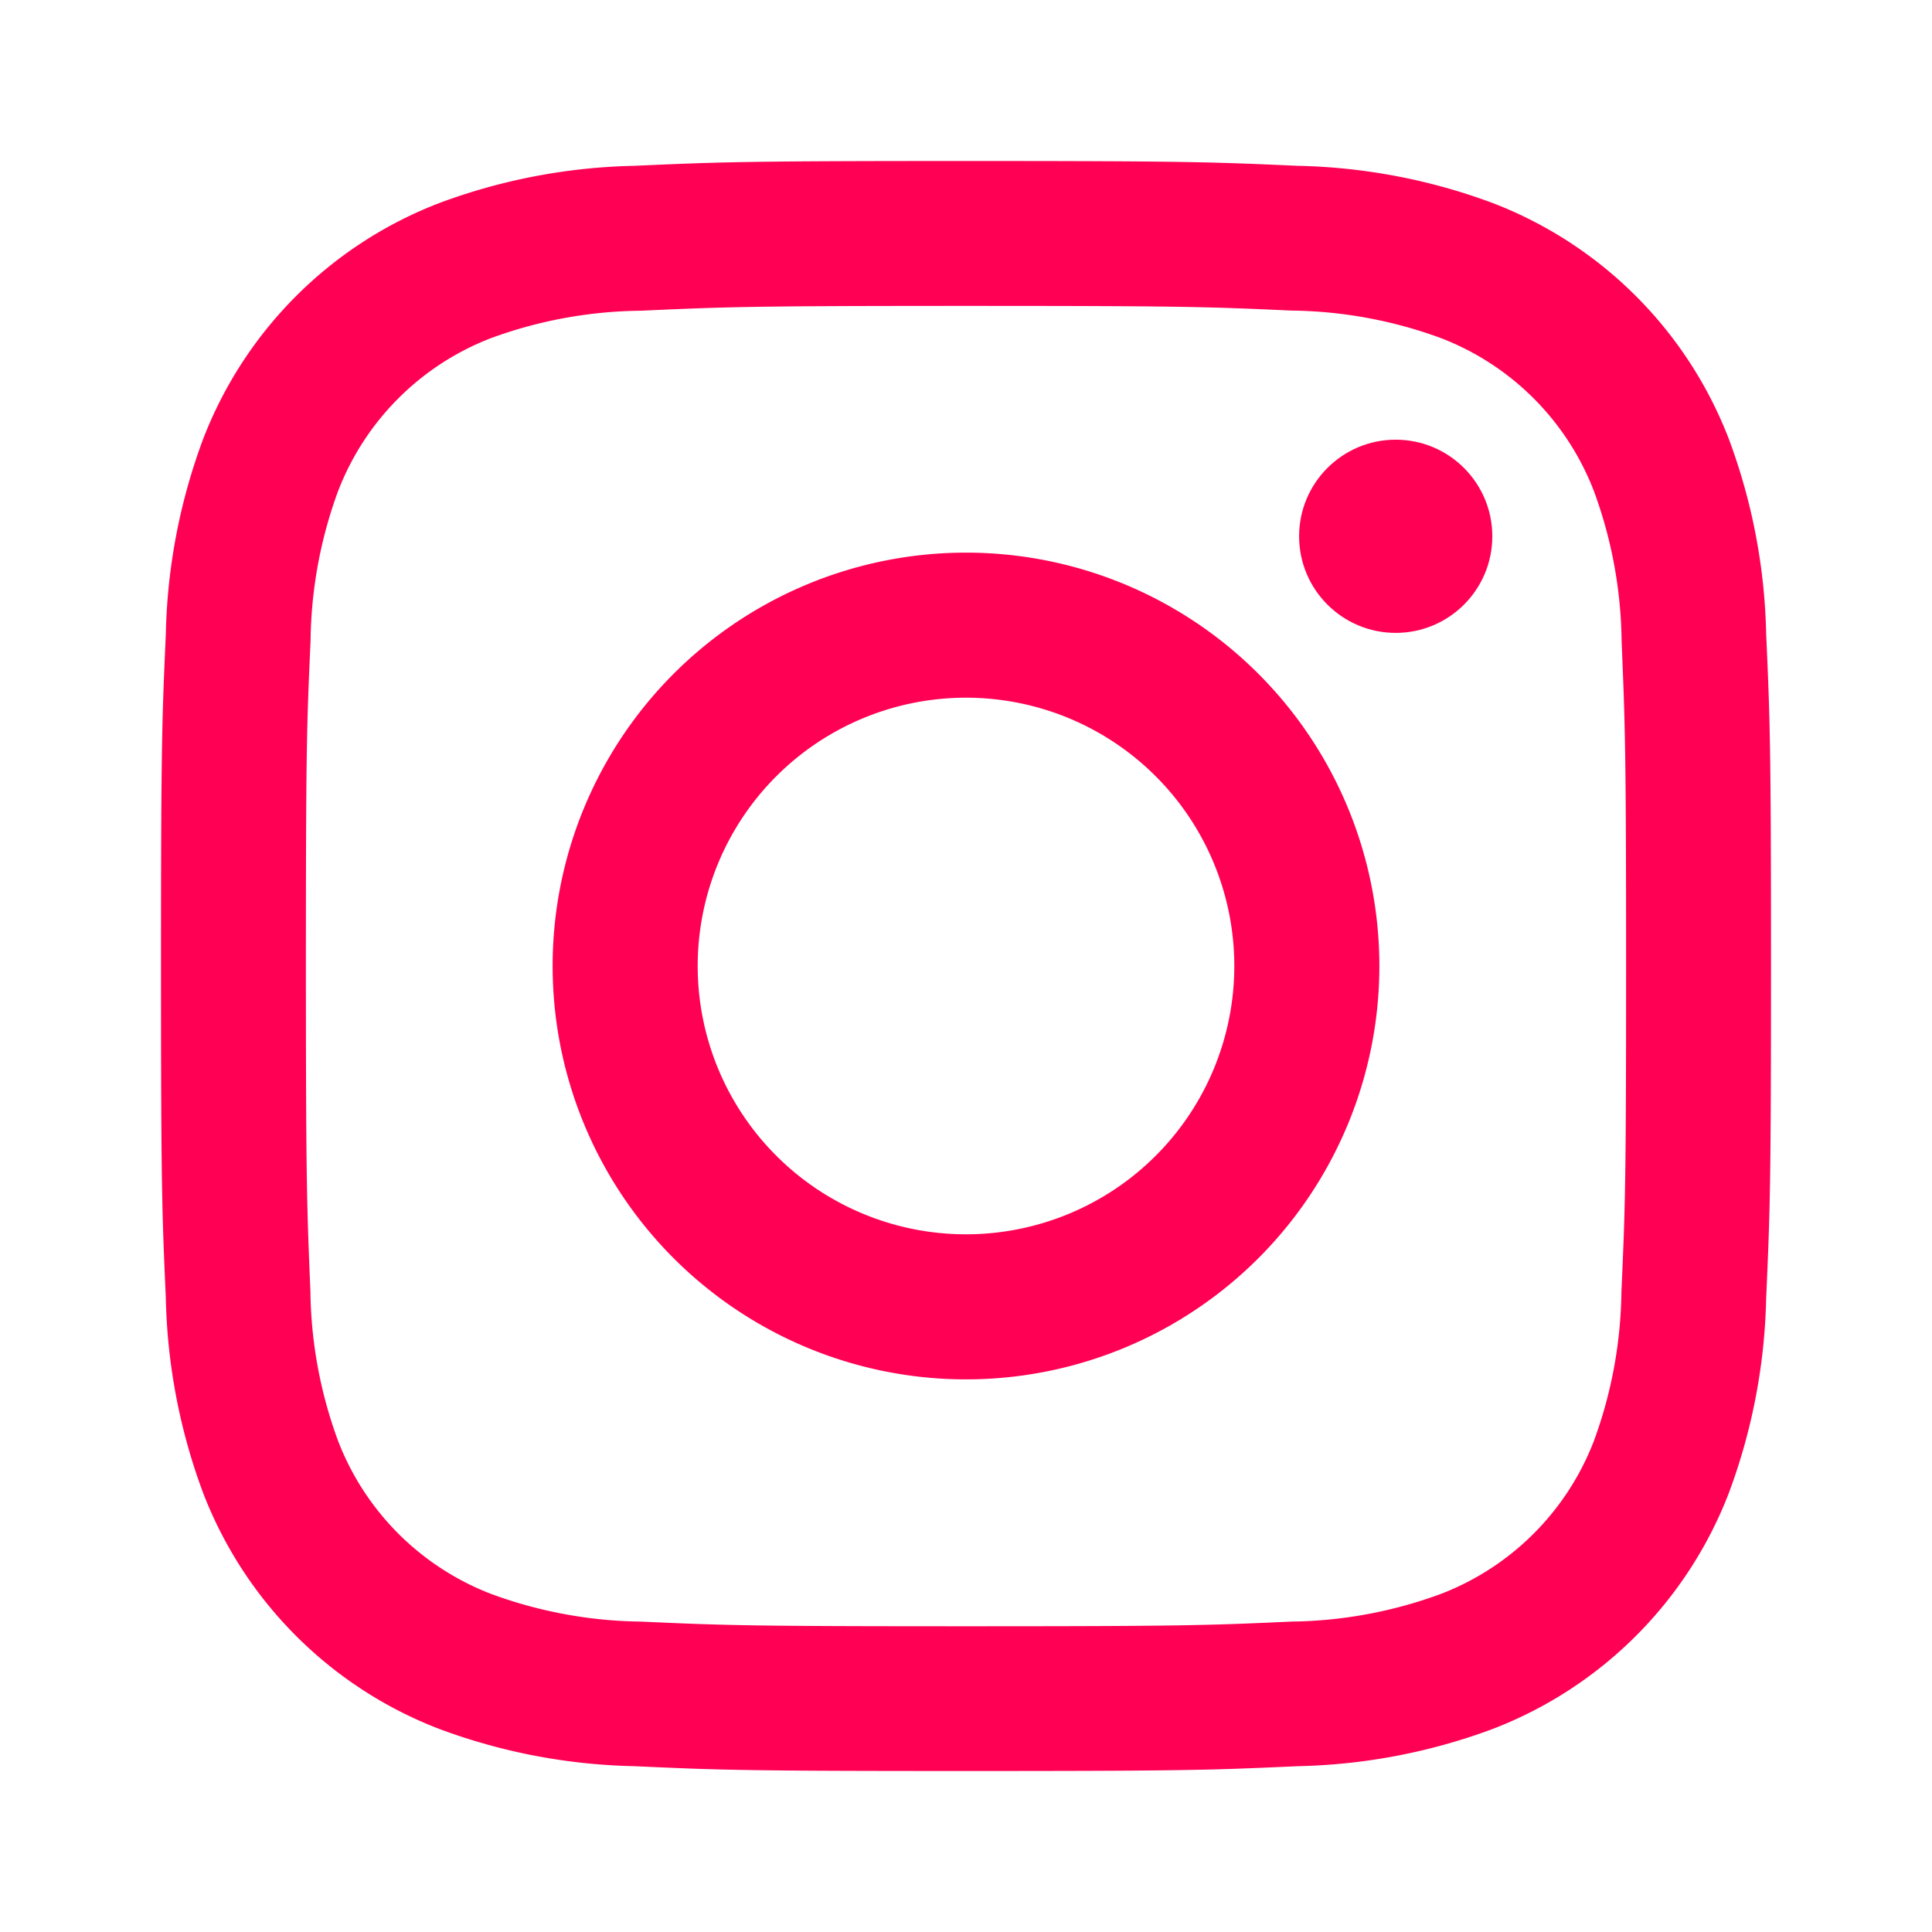 <svg fill="#ff0054" xmlns="http://www.w3.org/2000/svg" viewBox="0 0 24 24"><path d="M12,3.8c2.67,0,2.986.01,4.041.058A5.552,5.552,0,0,1,17.9,4.2a3.31,3.31,0,0,1,1.9,1.9,5.552,5.552,0,0,1,.344,1.857C20.188,9.014,20.2,9.33,20.2,12s-.01,2.986-.058,4.041A5.552,5.552,0,0,1,19.8,17.9a3.31,3.31,0,0,1-1.9,1.9,5.552,5.552,0,0,1-1.857.344c-1.054.048-1.371.058-4.041.058s-2.987-.01-4.041-.058A5.552,5.552,0,0,1,6.1,19.8a3.31,3.31,0,0,1-1.9-1.9,5.552,5.552,0,0,1-.344-1.857C3.812,14.986,3.8,14.67,3.8,12s.01-2.986.058-4.041A5.552,5.552,0,0,1,4.2,6.1,3.31,3.31,0,0,1,6.1,4.2,5.552,5.552,0,0,1,7.959,3.86C9.014,3.812,9.33,3.8,12,3.8M12,2c-2.716,0-3.056.012-4.123.06a7.355,7.355,0,0,0-2.427.465A5.106,5.106,0,0,0,2.525,5.45,7.355,7.355,0,0,0,2.06,7.877C2.012,8.944,2,9.284,2,12s.012,3.056.06,4.123a7.355,7.355,0,0,0,.465,2.427A5.106,5.106,0,0,0,5.45,21.475a7.355,7.355,0,0,0,2.427.465C8.944,21.989,9.284,22,12,22s3.056-.011,4.123-.06a7.355,7.355,0,0,0,2.427-.465,5.106,5.106,0,0,0,2.925-2.925,7.355,7.355,0,0,0,.465-2.427c.048-1.067.06-1.407.06-4.123s-.012-3.056-.06-4.123a7.355,7.355,0,0,0-.465-2.427A5.106,5.106,0,0,0,18.55,2.525a7.355,7.355,0,0,0-2.427-.465C15.056,2.012,14.716,2,12,2Z"></path><path d="M12,6.865A5.135,5.135,0,1,0,17.135,12,5.135,5.135,0,0,0,12,6.865Zm0,8.468A3.333,3.333,0,1,1,15.333,12,3.333,3.333,0,0,1,12,15.333Z"></path><circle cx="17.338" cy="6.662" r="1.2"></circle></svg>